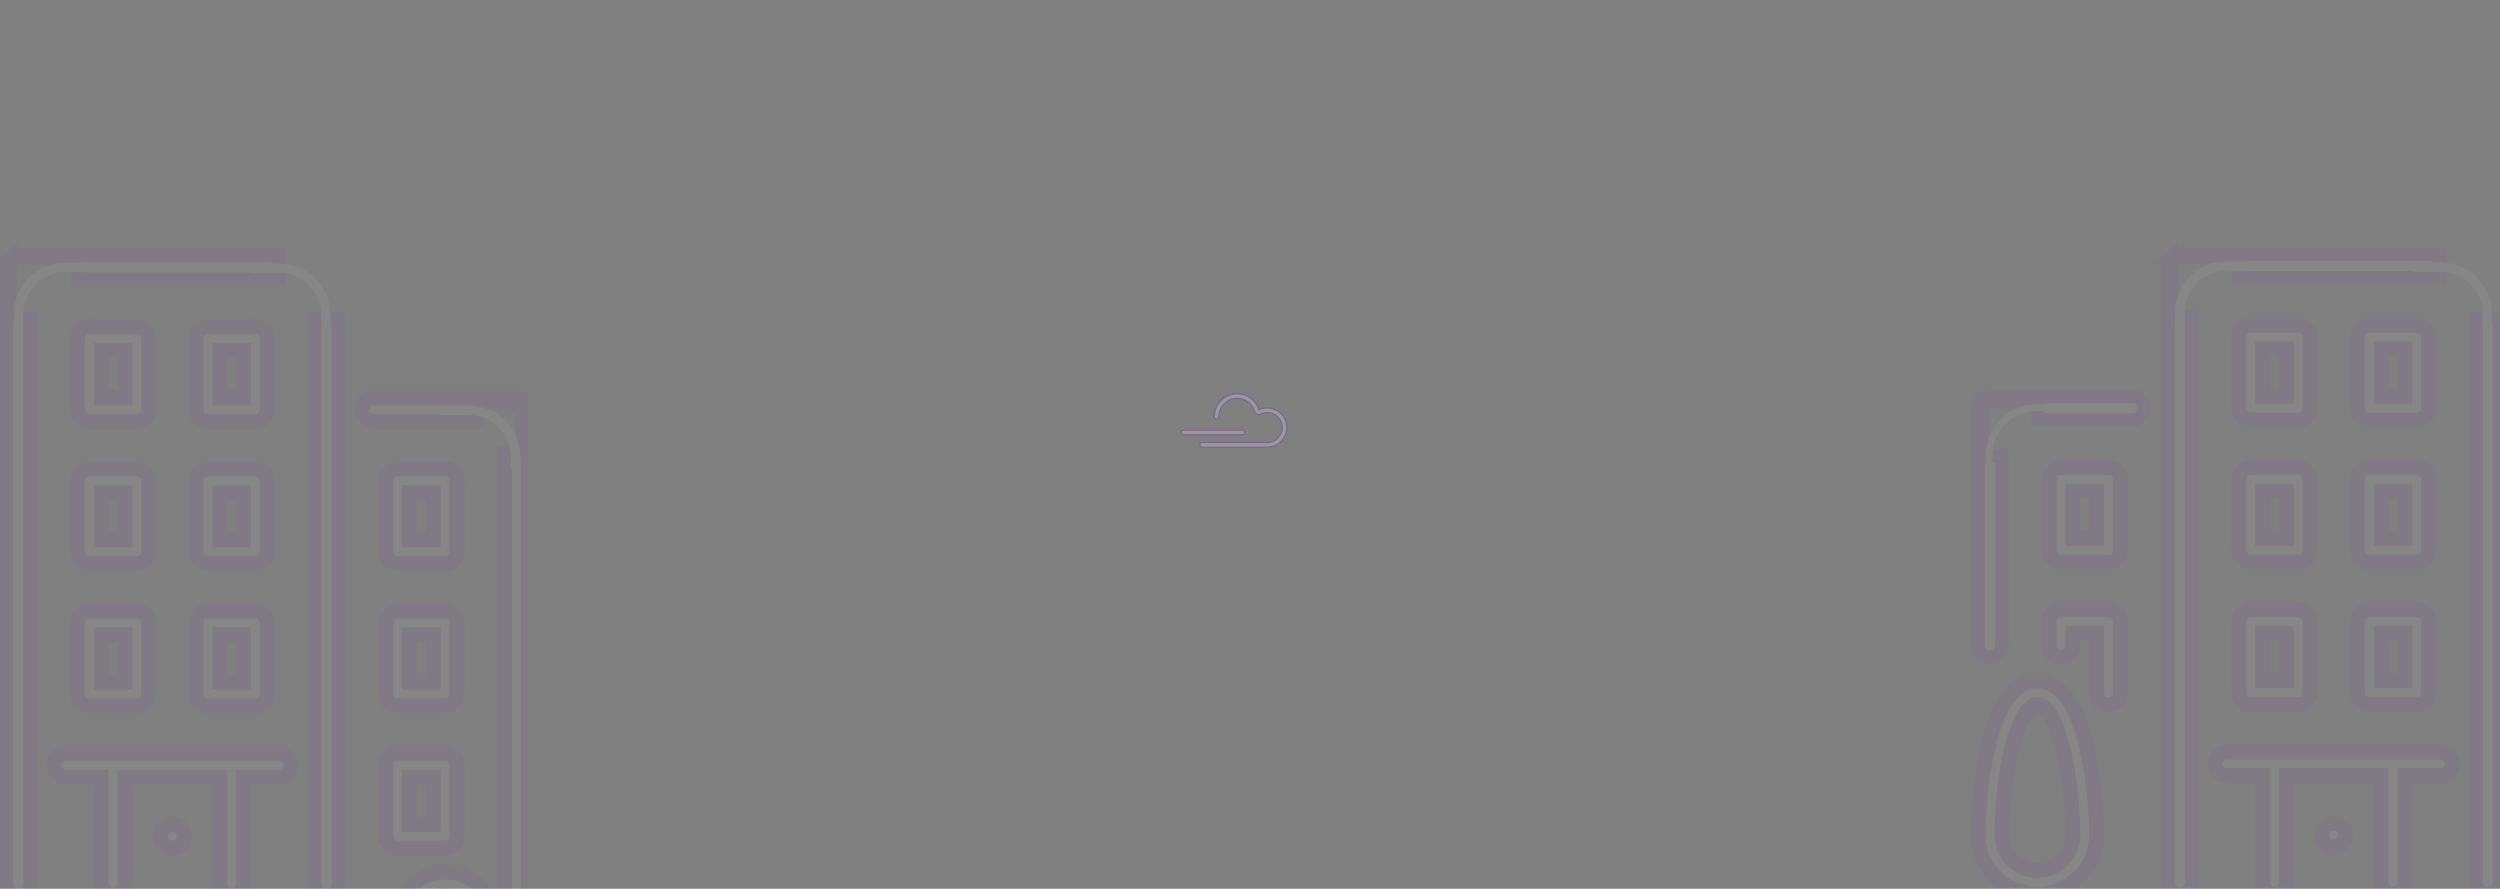 <svg xmlns="http://www.w3.org/2000/svg" width="1851" height="658" viewBox="0 0 1851 658" fill="none">
<rect x="0" y="0" width="1851" height="658" fill="#808080" stroke="none"/>
<g opacity="0.2">
<path d="M932.678 303.129L932.188 303.337L932.011 302.835C931.033 300.049 929.325 297.533 927.042 295.594L927.04 295.592C923.969 292.96 920.054 291.5 916.005 291.5C906.64 291.5 899.019 299.127 899.019 308.503C899.019 309.471 899.8 310.238 900.752 310.238C901.7 310.238 902.484 309.454 902.484 308.503C902.484 301.048 908.536 294.99 915.985 294.99C922.521 294.99 928.059 299.625 929.253 306.034L932.232 307.304C934.038 306.121 936.108 305.492 938.272 305.492C944.378 305.492 949.323 310.463 949.323 316.553C949.323 322.664 944.357 327.614 938.272 327.614H889.983C889.018 327.614 888.251 328.396 888.251 329.349C888.251 330.297 889.052 331.104 890.023 331.104H938.292C946.314 331.104 952.828 324.584 952.828 316.553C952.828 308.522 946.314 302.002 938.292 302.002C936.342 302.002 934.433 302.385 932.678 303.129Z" fill="white" stroke="#7700D1"/>
<path d="M876.233 321.927H919.898C920.863 321.927 921.631 321.145 921.631 320.192C921.631 319.224 920.849 318.457 919.898 318.457H876.233C875.267 318.457 874.5 319.238 874.5 320.192C874.5 321.159 875.281 321.927 876.233 321.927Z" fill="white" stroke="#7700D1"/>
</g>
<g opacity="0.05" clip-path="url(#clip0_213_787)">
<path d="M57.405 408.55C57.405 413.394 61.338 417.326 66.183 417.326H101.299C106.145 417.326 110.078 413.394 110.078 408.55V355.887C110.078 351.043 106.145 347.111 101.299 347.111H66.184C61.339 347.111 57.406 351.043 57.406 355.887V408.55H57.405ZM74.963 364.665H92.521V399.773H74.963V364.665Z" fill="white" stroke="#7700D1" stroke-width="11"/>
<path d="M285.654 619.2C285.654 624.044 289.587 627.976 294.433 627.976H329.547C334.393 627.976 338.326 624.044 338.326 619.2V566.537C338.326 561.693 334.393 557.761 329.547 557.761H294.433C289.587 557.761 285.654 561.693 285.654 566.537V619.2ZM303.212 575.315H320.77V610.423H303.212V575.315Z" fill="white" stroke="#7700D1" stroke-width="11"/>
<path d="M294.433 417.328H329.547C334.393 417.328 338.326 413.395 338.326 408.551V355.889C338.326 351.044 334.393 347.112 329.547 347.112H294.433C289.587 347.112 285.654 351.044 285.654 355.889V408.551C285.654 413.395 289.587 417.328 294.433 417.328ZM303.212 364.665H320.77V399.773H303.212V364.665Z" fill="white" stroke="#7700D1" stroke-width="11"/>
<path d="M145.193 408.55C145.193 413.394 149.126 417.326 153.972 417.326H189.087C193.932 417.326 197.865 413.394 197.865 408.55V355.887C197.865 351.043 193.932 347.111 189.087 347.111H153.972C149.126 347.111 145.193 351.043 145.193 355.887V408.55ZM162.75 364.665H180.308V399.773H162.75V364.665Z" fill="white" stroke="#7700D1" stroke-width="11"/>
<path fill-rule="evenodd" clip-rule="evenodd" d="M276.876 294.449H382.222C387.067 294.449 391 298.381 391 303.225V689.416C391 703.934 379.184 715.748 364.664 715.748H294.435C279.915 715.748 268.098 703.934 268.098 689.416C268.098 674.899 279.915 663.085 294.435 663.085C295.953 663.085 297.463 663.217 298.947 663.48C305.004 652.57 316.531 645.531 329.55 645.531C342.569 645.531 354.095 652.57 360.152 663.48C361.636 663.217 363.146 663.085 364.665 663.085C367.763 663.085 370.687 663.717 373.443 664.7V334.956H387.105V298.181H352.827V312.002H276.876C272.03 312.002 268.097 308.07 268.097 303.225C268.097 298.381 272.03 294.449 276.876 294.449ZM294.433 698.193H364.664C369.501 698.193 373.442 694.253 373.443 689.416C373.443 682.895 365.621 678.384 359.907 682.07C357.5 683.615 354.49 683.896 351.847 682.825C349.196 681.755 347.238 679.455 346.597 676.673C344.745 668.677 337.73 663.085 329.549 663.085C321.367 663.085 314.353 668.677 312.5 676.673C311.859 679.455 309.901 681.755 307.25 682.825C304.599 683.896 301.596 683.615 299.191 682.07C297.716 681.122 296.118 680.64 294.433 680.64C289.595 680.64 285.654 684.58 285.654 689.416C285.654 694.253 289.595 698.193 294.433 698.193Z" fill="white"/>
<path d="M298.947 663.48L297.986 668.896L301.85 669.582L303.756 666.15L298.947 663.48ZM360.152 663.48L355.344 666.15L357.249 669.582L361.114 668.896L360.152 663.48ZM373.443 664.7L371.595 669.88L378.943 672.502V664.7H373.443ZM373.443 334.956V329.456H367.943V334.956H373.443ZM387.105 334.956V340.456H392.605V334.956H387.105ZM387.105 298.181H392.605V292.681H387.105V298.181ZM352.827 298.181V292.681H347.327V298.181H352.827ZM352.827 312.002V317.502H358.327V312.002H352.827ZM373.443 689.416L378.943 689.418V689.416H373.443ZM359.907 682.07L362.878 686.699L362.888 686.692L359.907 682.07ZM351.847 682.825L353.912 677.728L353.907 677.726L351.847 682.825ZM346.597 676.673L351.957 675.438L351.955 675.431L346.597 676.673ZM312.5 676.673L307.142 675.431L307.14 675.438L312.5 676.673ZM299.191 682.07L296.217 686.697L296.218 686.698L299.191 682.07ZM382.222 288.949H276.876V299.949H382.222V288.949ZM396.5 303.225C396.5 295.342 390.104 288.949 382.222 288.949V299.949C384.031 299.949 385.5 301.42 385.5 303.225H396.5ZM396.5 689.416V303.225H385.5V689.416H396.5ZM364.664 721.248C382.22 721.248 396.5 706.972 396.5 689.416H385.5C385.5 700.895 376.147 710.248 364.664 710.248V721.248ZM294.435 721.248H364.664V710.248H294.435V721.248ZM262.598 689.416C262.598 706.972 276.878 721.248 294.435 721.248V710.248C282.951 710.248 273.598 700.895 273.598 689.416H262.598ZM294.435 657.585C276.878 657.585 262.598 671.861 262.598 689.416H273.598C273.598 677.938 282.951 668.585 294.435 668.585V657.585ZM299.908 658.065C298.103 657.744 296.271 657.585 294.435 657.585V668.585C295.636 668.585 296.824 668.689 297.986 668.896L299.908 658.065ZM329.55 640.031C314.504 640.031 301.152 648.179 294.138 660.81L303.756 666.15C308.857 656.962 318.557 651.031 329.55 651.031V640.031ZM364.961 660.81C357.948 648.179 344.595 640.031 329.55 640.031V651.031C340.542 651.031 350.242 656.962 355.344 666.15L364.961 660.81ZM364.665 657.585C362.828 657.585 360.996 657.744 359.191 658.065L361.114 668.896C362.275 668.689 363.464 668.585 364.665 668.585V657.585ZM375.291 659.52C372.077 658.373 368.522 657.585 364.665 657.585V668.585C367.004 668.585 369.297 669.06 371.595 669.88L375.291 659.52ZM367.943 334.956V664.7H378.943V334.956H367.943ZM387.105 329.456H373.443V340.456H387.105V329.456ZM381.605 298.181V334.956H392.605V298.181H381.605ZM352.827 303.681H387.105V292.681H352.827V303.681ZM358.327 312.002V298.181H347.327V312.002H358.327ZM276.876 317.502H352.827V306.502H276.876V317.502ZM262.597 303.225C262.597 311.109 268.994 317.502 276.876 317.502V306.502C275.067 306.502 273.597 305.031 273.597 303.225H262.597ZM276.876 288.949C268.994 288.949 262.597 295.342 262.597 303.225H273.597C273.597 301.42 275.067 299.949 276.876 299.949V288.949ZM364.664 692.693H294.433V703.693H364.664V692.693ZM367.943 689.415C367.943 691.214 366.464 692.693 364.664 692.693V703.693C372.538 703.693 378.941 697.291 378.943 689.418L367.943 689.415ZM362.888 686.692C363.781 686.116 364.966 686.068 366.148 686.724C367.366 687.4 367.943 688.47 367.943 689.416H378.943C378.943 678.661 366.401 671.336 356.925 677.449L362.888 686.692ZM349.782 687.923C354.083 689.666 358.971 689.207 362.878 686.699L356.935 677.442C356.029 678.024 354.897 678.127 353.912 677.728L349.782 687.923ZM341.238 677.907C342.281 682.434 345.467 686.18 349.788 687.925L353.907 677.726C352.926 677.329 352.196 676.475 351.957 675.438L341.238 677.907ZM329.549 668.585C335.158 668.585 339.961 672.399 341.239 677.914L351.955 675.431C349.528 664.954 340.303 657.585 329.549 657.585V668.585ZM317.858 677.914C319.136 672.399 323.939 668.585 329.549 668.585V657.585C318.795 657.585 309.57 664.954 307.142 675.431L317.858 677.914ZM309.31 687.925C313.631 686.18 316.817 682.434 317.86 677.907L307.14 675.438C306.901 676.475 306.172 677.329 305.19 677.726L309.31 687.925ZM296.218 686.698C300.126 689.208 305.006 689.664 309.31 687.925L305.19 677.726C304.192 678.129 303.066 678.022 302.163 677.443L296.218 686.698ZM294.433 686.14C295.012 686.14 295.585 686.291 296.217 686.697L302.165 677.444C299.846 675.953 297.223 675.14 294.433 675.14V686.14ZM291.154 689.416C291.154 687.619 292.632 686.14 294.433 686.14V675.14C286.559 675.14 280.154 681.542 280.154 689.416H291.154ZM294.433 692.693C292.632 692.693 291.154 691.214 291.154 689.416H280.154C280.154 697.291 286.559 703.693 294.433 703.693V692.693Z" fill="#7700D1"/>
<path d="M153.972 312.003H189.087C193.932 312.003 197.865 308.071 197.865 303.226V250.564C197.865 245.72 193.932 241.787 189.087 241.787H153.972C149.126 241.787 145.193 245.72 145.193 250.564V303.226C145.193 308.071 149.126 312.003 153.972 312.003ZM162.75 259.341H180.308V294.449H162.75V259.341Z" fill="white" stroke="#7700D1" stroke-width="11"/>
<path d="M145.193 513.875C145.193 518.719 149.126 522.651 153.972 522.651H189.087C193.932 522.651 197.865 518.719 197.865 513.875V461.212C197.865 456.368 193.932 452.436 189.087 452.436H153.972C149.126 452.436 145.193 456.368 145.193 461.212V513.875ZM162.75 469.99H180.308V505.098H162.75V469.99Z" fill="white" stroke="#7700D1" stroke-width="11"/>
<path d="M66.184 312.003H101.299C106.145 312.003 110.078 308.071 110.078 303.226V250.564C110.078 245.72 106.145 241.787 101.299 241.787H66.184C61.339 241.787 57.406 245.72 57.406 250.564V303.226C57.405 308.071 61.338 312.003 66.184 312.003ZM74.963 259.341H92.521V294.449H74.963V259.341Z" fill="white" stroke="#7700D1" stroke-width="11"/>
<path d="M121.402 612.968C119.822 614.635 118.856 616.918 118.856 619.2C118.856 621.483 119.822 623.764 121.402 625.432C123.07 627.012 125.353 627.978 127.635 627.978C129.918 627.978 132.2 627.012 133.869 625.432C135.449 623.765 136.415 621.483 136.415 619.2C136.415 616.918 135.449 614.637 133.869 612.968C130.532 609.72 124.738 609.72 121.402 612.968Z" fill="white" stroke="#7700D1" stroke-width="11"/>
<path d="M57.405 513.875C57.405 518.719 61.338 522.651 66.183 522.651H101.299C106.145 522.651 110.078 518.719 110.078 513.875V461.212C110.078 456.368 106.145 452.436 101.299 452.436H66.184C61.339 452.436 57.406 456.368 57.406 461.212V513.875H57.405ZM74.963 469.99H92.521V505.098H74.963V469.99Z" fill="white" stroke="#7700D1" stroke-width="11"/>
<path d="M39.848 566.537C39.848 571.382 43.781 575.314 48.626 575.314H74.963V654.308C74.963 659.152 78.896 663.084 83.741 663.084C88.587 663.084 92.52 659.152 92.52 654.308V575.314H162.751V654.308C162.751 659.152 166.684 663.084 171.529 663.084C176.375 663.084 180.308 659.152 180.308 654.308V575.314H206.644C211.49 575.314 215.423 571.382 215.423 566.537C215.423 561.693 211.49 557.761 206.644 557.761H48.626C43.781 557.761 39.848 561.693 39.848 566.537Z" fill="white" stroke="#7700D1" stroke-width="11"/>
<path d="M285.654 513.875C285.654 518.719 289.587 522.651 294.433 522.651H329.547C334.393 522.651 338.326 518.719 338.326 513.875V461.212C338.326 456.368 334.393 452.436 329.547 452.436H294.433C289.587 452.436 285.654 456.368 285.654 461.212V513.875ZM303.212 469.99H320.77V505.098H303.212V469.99Z" fill="white" stroke="#7700D1" stroke-width="11"/>
<path fill-rule="evenodd" clip-rule="evenodd" d="M205.98 189.124H13.511C11.618 189.124 9.865 189.724 8.431 190.744H57.406V206.677H205.98V189.124ZM22.29 235.857H7.422V191.581C5.764 193.178 4.733 195.419 4.733 197.901V654.307C4.733 659.152 8.666 663.084 13.511 663.084C18.357 663.084 22.29 659.152 22.29 654.307V235.857ZM232.981 654.307V236.685H250.538V654.307C250.538 659.152 246.605 663.084 241.76 663.084C236.914 663.084 232.981 659.152 232.981 654.307Z" fill="white"/>
<path d="M205.98 189.124H210.98V184.124H205.98V189.124ZM8.431 190.744L5.533 186.669L-7.227 195.744H8.431V190.744ZM57.406 190.744H62.406V185.744H57.406V190.744ZM57.406 206.677H52.406V211.677H57.406V206.677ZM205.98 206.677V211.677H210.98V206.677H205.98ZM22.29 235.857H27.29V230.857H22.29V235.857ZM7.422 235.857H2.422V240.857H7.422V235.857ZM7.422 191.581H12.422V179.821L3.953 187.98L7.422 191.581ZM232.981 236.685V231.685H227.981V236.685H232.981ZM250.538 236.685H255.538V231.685H250.538V236.685ZM13.511 194.124H205.98V184.124H13.511V194.124ZM11.328 194.818C11.945 194.38 12.692 194.124 13.511 194.124V184.124C10.545 184.124 7.785 185.068 5.533 186.669L11.328 194.818ZM8.431 195.744H57.406V185.744H8.431V195.744ZM52.406 190.744V206.677H62.406V190.744H52.406ZM205.98 201.677H57.406V211.677H205.98V201.677ZM200.98 189.124V206.677H210.98V189.124H200.98ZM22.29 230.857H7.422V240.857H22.29V230.857ZM12.422 235.857V191.581H2.422V235.857H12.422ZM9.733 197.901C9.733 196.835 10.17 195.876 10.891 195.181L3.953 187.98C1.359 190.479 -0.267 194.004 -0.267 197.901H9.733ZM9.733 654.307V197.901H-0.267V654.307H9.733ZM13.511 658.084C11.426 658.084 9.733 656.39 9.733 654.307H-0.267C-0.267 661.914 5.905 668.084 13.511 668.084V658.084ZM17.29 654.307C17.29 656.39 15.596 658.084 13.511 658.084V668.084C21.117 668.084 27.29 661.914 27.29 654.307H17.29ZM17.29 235.857V654.307H27.29V235.857H17.29ZM227.981 236.685V654.307H237.981V236.685H227.981ZM250.538 231.685H232.981V241.685H250.538V231.685ZM255.538 654.307V236.685H245.538V654.307H255.538ZM241.76 668.084C249.366 668.084 255.538 661.914 255.538 654.307H245.538C245.538 656.39 243.845 658.084 241.76 658.084V668.084ZM227.981 654.307C227.981 661.914 234.154 668.084 241.76 668.084V658.084C239.675 658.084 237.981 656.39 237.981 654.307H227.981Z" fill="#7700D1"/>
<path fill-rule="evenodd" clip-rule="evenodd" d="M325.972 307.348V300.348H347.254C368.241 300.348 385.254 317.361 385.254 338.348V347.111H378.254V338.348C378.254 321.227 364.375 307.348 347.254 307.348H325.972Z" fill="white"/>
<path fill-rule="evenodd" clip-rule="evenodd" d="M185.451 202.172V195.172H206.844C227.83 195.172 244.844 212.185 244.844 233.172V241.788H237.844V233.172C237.844 216.051 223.965 202.172 206.844 202.172H185.451Z" fill="white"/>
<path fill-rule="evenodd" clip-rule="evenodd" d="M69.498 201.459V194.459H48.216C27.229 194.459 10.216 211.472 10.216 232.459V241.788H17.216V232.459C17.216 215.338 31.095 201.459 48.216 201.459H69.498Z" fill="white"/>
</g>
<g opacity="0.05" clip-path="url(#clip1_213_787)">
<path d="M1657.68 407.56C1657.68 412.405 1661.62 416.337 1666.46 416.337H1701.58C1706.42 416.337 1710.36 412.405 1710.36 407.56V354.898C1710.36 350.053 1706.42 346.121 1701.58 346.121H1666.46C1661.62 346.121 1657.69 350.053 1657.69 354.898V407.56H1657.68ZM1675.24 363.676H1692.8V398.784H1675.24V363.676Z" fill="white" stroke="#7700D1" stroke-width="11"/>
<path fill-rule="evenodd" clip-rule="evenodd" d="M1473.33 293.459H1578.68C1583.52 293.459 1587.45 297.392 1587.45 302.237C1587.45 307.081 1583.52 311.014 1578.68 311.014H1508.74V296.638H1468.04V337.764H1482.11V477.778C1482.11 482.622 1478.18 486.554 1473.33 486.554C1468.48 486.554 1464.55 482.622 1464.55 477.778V302.236C1464.55 297.391 1468.48 293.459 1473.33 293.459Z" fill="white"/>
<path d="M1508.74 311.014H1503.74V316.014H1508.74V311.014ZM1508.74 296.638H1513.74V291.638H1508.74V296.638ZM1468.04 296.638V291.638H1463.04V296.638H1468.04ZM1468.04 337.764H1463.04V342.764H1468.04V337.764ZM1482.11 337.764H1487.11V332.764H1482.11V337.764ZM1578.68 288.459H1473.33V298.459H1578.68V288.459ZM1592.45 302.237C1592.45 294.631 1586.28 288.459 1578.68 288.459V298.459C1580.76 298.459 1582.45 300.154 1582.45 302.237H1592.45ZM1578.68 316.014C1586.28 316.014 1592.45 309.844 1592.45 302.237H1582.45C1582.45 304.319 1580.76 306.014 1578.68 306.014V316.014ZM1508.74 316.014H1578.68V306.014H1508.74V316.014ZM1503.74 296.638V311.014H1513.74V296.638H1503.74ZM1468.04 301.638H1508.74V291.638H1468.04V301.638ZM1473.04 337.764V296.638H1463.04V337.764H1473.04ZM1482.11 332.764H1468.04V342.764H1482.11V332.764ZM1487.11 477.778V337.764H1477.11V477.778H1487.11ZM1473.33 491.554C1480.94 491.554 1487.11 485.384 1487.11 477.778H1477.11C1477.11 479.86 1475.41 481.554 1473.33 481.554V491.554ZM1459.55 477.778C1459.55 485.384 1465.72 491.554 1473.33 491.554V481.554C1471.24 481.554 1469.55 479.86 1469.55 477.778H1459.55ZM1459.55 302.236V477.778H1469.55V302.236H1459.55ZM1473.33 288.459C1465.72 288.459 1459.55 294.629 1459.55 302.236H1469.55C1469.55 300.154 1471.24 298.459 1473.33 298.459V288.459Z" fill="#7700D1"/>
<path fill-rule="evenodd" clip-rule="evenodd" d="M1529.6 304.159V299.359H1508.32C1487.33 299.359 1470.32 316.372 1470.32 337.359V346.121H1475.12V337.359C1475.12 319.023 1489.98 304.159 1508.32 304.159H1529.6Z" fill="white"/>
<path d="M1508.45 504.109C1465.05 504.109 1464.55 617.069 1464.55 618.21C1464.55 639.407 1479.66 657.128 1499.67 661.209V705.981C1499.67 710.826 1503.6 714.758 1508.44 714.758C1513.29 714.758 1517.22 710.826 1517.22 705.981V661.209C1537.23 657.128 1552.34 639.407 1552.34 618.21C1552.34 617.069 1551.84 504.109 1508.45 504.109ZM1508.45 644.541C1493.93 644.541 1482.11 632.727 1482.11 618.21C1482.11 574.483 1493.86 521.662 1508.45 521.662C1523.04 521.662 1534.78 574.483 1534.78 618.21C1534.78 632.727 1522.97 644.541 1508.45 644.541Z" fill="white" stroke="#7700D1" stroke-width="11"/>
<path d="M1561.12 451.446H1526C1521.16 451.446 1517.22 455.378 1517.22 460.223V477.777C1517.22 482.622 1521.16 486.554 1526 486.554C1530.85 486.554 1534.78 482.622 1534.78 477.777V469.001H1552.34V512.886C1552.34 517.731 1556.27 521.663 1561.12 521.663C1565.96 521.663 1569.9 517.731 1569.9 512.886V460.224C1569.9 455.378 1565.96 451.446 1561.12 451.446Z" fill="white" stroke="#7700D1" stroke-width="11"/>
<path d="M1561.12 346.121H1526C1521.16 346.121 1517.22 350.053 1517.22 354.898V407.56C1517.22 412.405 1521.16 416.337 1526 416.337H1561.12C1565.96 416.337 1569.9 412.405 1569.9 407.56V354.898C1569.9 350.053 1565.96 346.121 1561.12 346.121ZM1552.34 398.784H1534.78V363.676H1552.34V398.784H1552.34Z" fill="white" stroke="#7700D1" stroke-width="11"/>
<path d="M1745.47 407.56C1745.47 412.405 1749.41 416.337 1754.25 416.337H1789.37C1794.21 416.337 1798.15 412.405 1798.15 407.56V354.898C1798.15 350.053 1794.21 346.121 1789.37 346.121H1754.25C1749.41 346.121 1745.47 350.053 1745.47 354.898V407.56ZM1763.03 363.676H1780.59V398.784H1763.03V363.676Z" fill="white" stroke="#7700D1" stroke-width="11"/>
<path d="M1754.25 311.014H1789.37C1794.21 311.014 1798.15 307.082 1798.15 302.237V249.575C1798.15 244.73 1794.21 240.798 1789.37 240.798H1754.25C1749.41 240.798 1745.47 244.73 1745.47 249.575V302.237C1745.47 307.082 1749.41 311.014 1754.25 311.014ZM1763.03 258.351H1780.59V293.459H1763.03V258.351Z" fill="white" stroke="#7700D1" stroke-width="11"/>
<path d="M1745.47 512.885C1745.47 517.73 1749.41 521.662 1754.25 521.662H1789.37C1794.21 521.662 1798.15 517.73 1798.15 512.885V460.223C1798.15 455.378 1794.21 451.446 1789.37 451.446H1754.25C1749.41 451.446 1745.47 455.378 1745.47 460.223V512.885ZM1763.03 469.001H1780.59V504.108H1763.03V469.001Z" fill="white" stroke="#7700D1" stroke-width="11"/>
<path d="M1666.46 311.014H1701.58C1706.42 311.014 1710.36 307.082 1710.36 302.237V249.575C1710.36 244.73 1706.42 240.798 1701.58 240.798H1666.46C1661.62 240.798 1657.69 244.73 1657.69 249.575V302.237C1657.69 307.082 1661.62 311.014 1666.46 311.014ZM1675.24 258.351H1692.8V293.459H1675.24V258.351Z" fill="white" stroke="#7700D1" stroke-width="11"/>
<path d="M1721.68 611.979C1720.1 613.646 1719.14 615.928 1719.14 618.211C1719.14 620.493 1720.1 622.774 1721.68 624.443C1723.35 626.023 1725.63 626.988 1727.92 626.988C1730.2 626.988 1732.48 626.023 1734.15 624.443C1735.73 622.775 1736.7 620.493 1736.7 618.211C1736.7 615.928 1735.73 613.647 1734.15 611.979C1730.81 608.73 1725.02 608.73 1721.68 611.979Z" fill="white" stroke="#7700D1" stroke-width="11"/>
<path d="M1657.68 512.885C1657.68 517.73 1661.62 521.662 1666.46 521.662H1701.58C1706.42 521.662 1710.36 517.73 1710.36 512.885V460.223C1710.36 455.378 1706.42 451.446 1701.58 451.446H1666.46C1661.62 451.446 1657.69 455.378 1657.69 460.223V512.885H1657.68ZM1675.24 469.001H1692.8V504.108H1675.24V469.001Z" fill="white" stroke="#7700D1" stroke-width="11"/>
<path d="M1640.13 565.548C1640.13 570.392 1644.06 574.325 1648.91 574.325H1675.24V653.318C1675.24 658.163 1679.18 662.095 1684.02 662.095C1688.87 662.095 1692.8 658.163 1692.8 653.318V574.325H1763.03V653.318C1763.03 658.163 1766.96 662.095 1771.81 662.095C1776.65 662.095 1780.59 658.163 1780.59 653.318V574.325H1806.92C1811.77 574.325 1815.7 570.392 1815.7 565.548C1815.7 560.703 1811.77 556.771 1806.92 556.771H1648.91C1644.06 556.771 1640.13 560.703 1640.13 565.548Z" fill="white" stroke="#7700D1" stroke-width="11"/>
<path fill-rule="evenodd" clip-rule="evenodd" d="M1806.26 188.134H1613.79C1611.9 188.134 1610.15 188.734 1608.71 189.754H1657.69V205.688H1806.26V188.134ZM1622.57 234.867H1607.7V190.591C1606.04 192.188 1605.01 194.43 1605.01 196.911V653.318C1605.01 658.162 1608.95 662.095 1613.79 662.095C1618.64 662.095 1622.57 658.162 1622.57 653.318V234.867ZM1833.26 653.318V235.695H1850.82V653.318C1850.82 658.162 1846.89 662.095 1842.04 662.095C1837.19 662.095 1833.26 658.162 1833.26 653.318Z" fill="white"/>
<path d="M1806.26 188.134H1811.26V183.134H1806.26V188.134ZM1608.71 189.754L1605.81 185.68L1593.05 194.754H1608.71V189.754ZM1657.69 189.754H1662.69V184.754H1657.69V189.754ZM1657.69 205.688H1652.69V210.688H1657.69V205.688ZM1806.26 205.688V210.688H1811.26V205.688H1806.26ZM1622.57 234.867H1627.57V229.867H1622.57V234.867ZM1607.7 234.867H1602.7V239.867H1607.7V234.867ZM1607.7 190.591H1612.7V178.831L1604.23 186.99L1607.7 190.591ZM1833.26 235.695V230.695H1828.26V235.695H1833.26ZM1850.82 235.695H1855.82V230.695H1850.82V235.695ZM1613.79 193.134H1806.26V183.134H1613.79V193.134ZM1611.61 193.829C1612.23 193.39 1612.97 193.134 1613.79 193.134V183.134C1610.83 183.134 1608.07 184.078 1605.81 185.68L1611.61 193.829ZM1608.71 194.754H1657.69V184.754H1608.71V194.754ZM1652.69 189.754V205.688H1662.69V189.754H1652.69ZM1806.26 200.688H1657.69V210.688H1806.26V200.688ZM1801.26 188.134V205.688H1811.26V188.134H1801.26ZM1622.57 229.867H1607.7V239.867H1622.57V229.867ZM1612.7 234.867V190.591H1602.7V234.867H1612.7ZM1610.01 196.911C1610.01 195.845 1610.45 194.887 1611.17 194.192L1604.23 186.99C1601.64 189.489 1600.01 193.015 1600.01 196.911H1610.01ZM1610.01 653.318V196.911H1600.01V653.318H1610.01ZM1613.79 657.095C1611.71 657.095 1610.01 655.4 1610.01 653.318H1600.01C1600.01 660.925 1606.19 667.095 1613.79 667.095V657.095ZM1617.57 653.318C1617.57 655.4 1615.88 657.095 1613.79 657.095V667.095C1621.4 667.095 1627.57 660.925 1627.57 653.318H1617.57ZM1617.57 234.867V653.318H1627.57V234.867H1617.57ZM1828.26 235.695V653.318H1838.26V235.695H1828.26ZM1850.82 230.695H1833.26V240.695H1850.82V230.695ZM1855.82 653.318V235.695H1845.82V653.318H1855.82ZM1842.04 667.095C1849.65 667.095 1855.82 660.925 1855.82 653.318H1845.82C1845.82 655.4 1844.13 657.095 1842.04 657.095V667.095ZM1828.26 653.318C1828.26 660.925 1834.43 667.095 1842.04 667.095V657.095C1839.96 657.095 1838.26 655.4 1838.26 653.318H1828.26Z" fill="#7700D1"/>
<path fill-rule="evenodd" clip-rule="evenodd" d="M1785.73 201.183V194.183H1807.12C1828.11 194.183 1845.12 211.196 1845.12 232.183V240.798H1838.12V232.183C1838.12 215.062 1824.24 201.183 1807.12 201.183H1785.73Z" fill="white"/>
<path fill-rule="evenodd" clip-rule="evenodd" d="M1669.78 200.47V193.47H1648.5C1627.51 193.47 1610.5 210.483 1610.5 231.47V240.798H1617.5V231.47C1617.5 214.349 1631.38 200.47 1648.5 200.47H1669.78Z" fill="white"/>
</g>
<defs>
<clipPath id="clip0_213_787">
<rect width="391" height="657" fill="white" transform="translate(0 1)"/>
</clipPath>
<clipPath id="clip1_213_787">
<rect width="407" height="657" fill="white" transform="translate(1444 0.01)"/>
</clipPath>
</defs>
</svg>